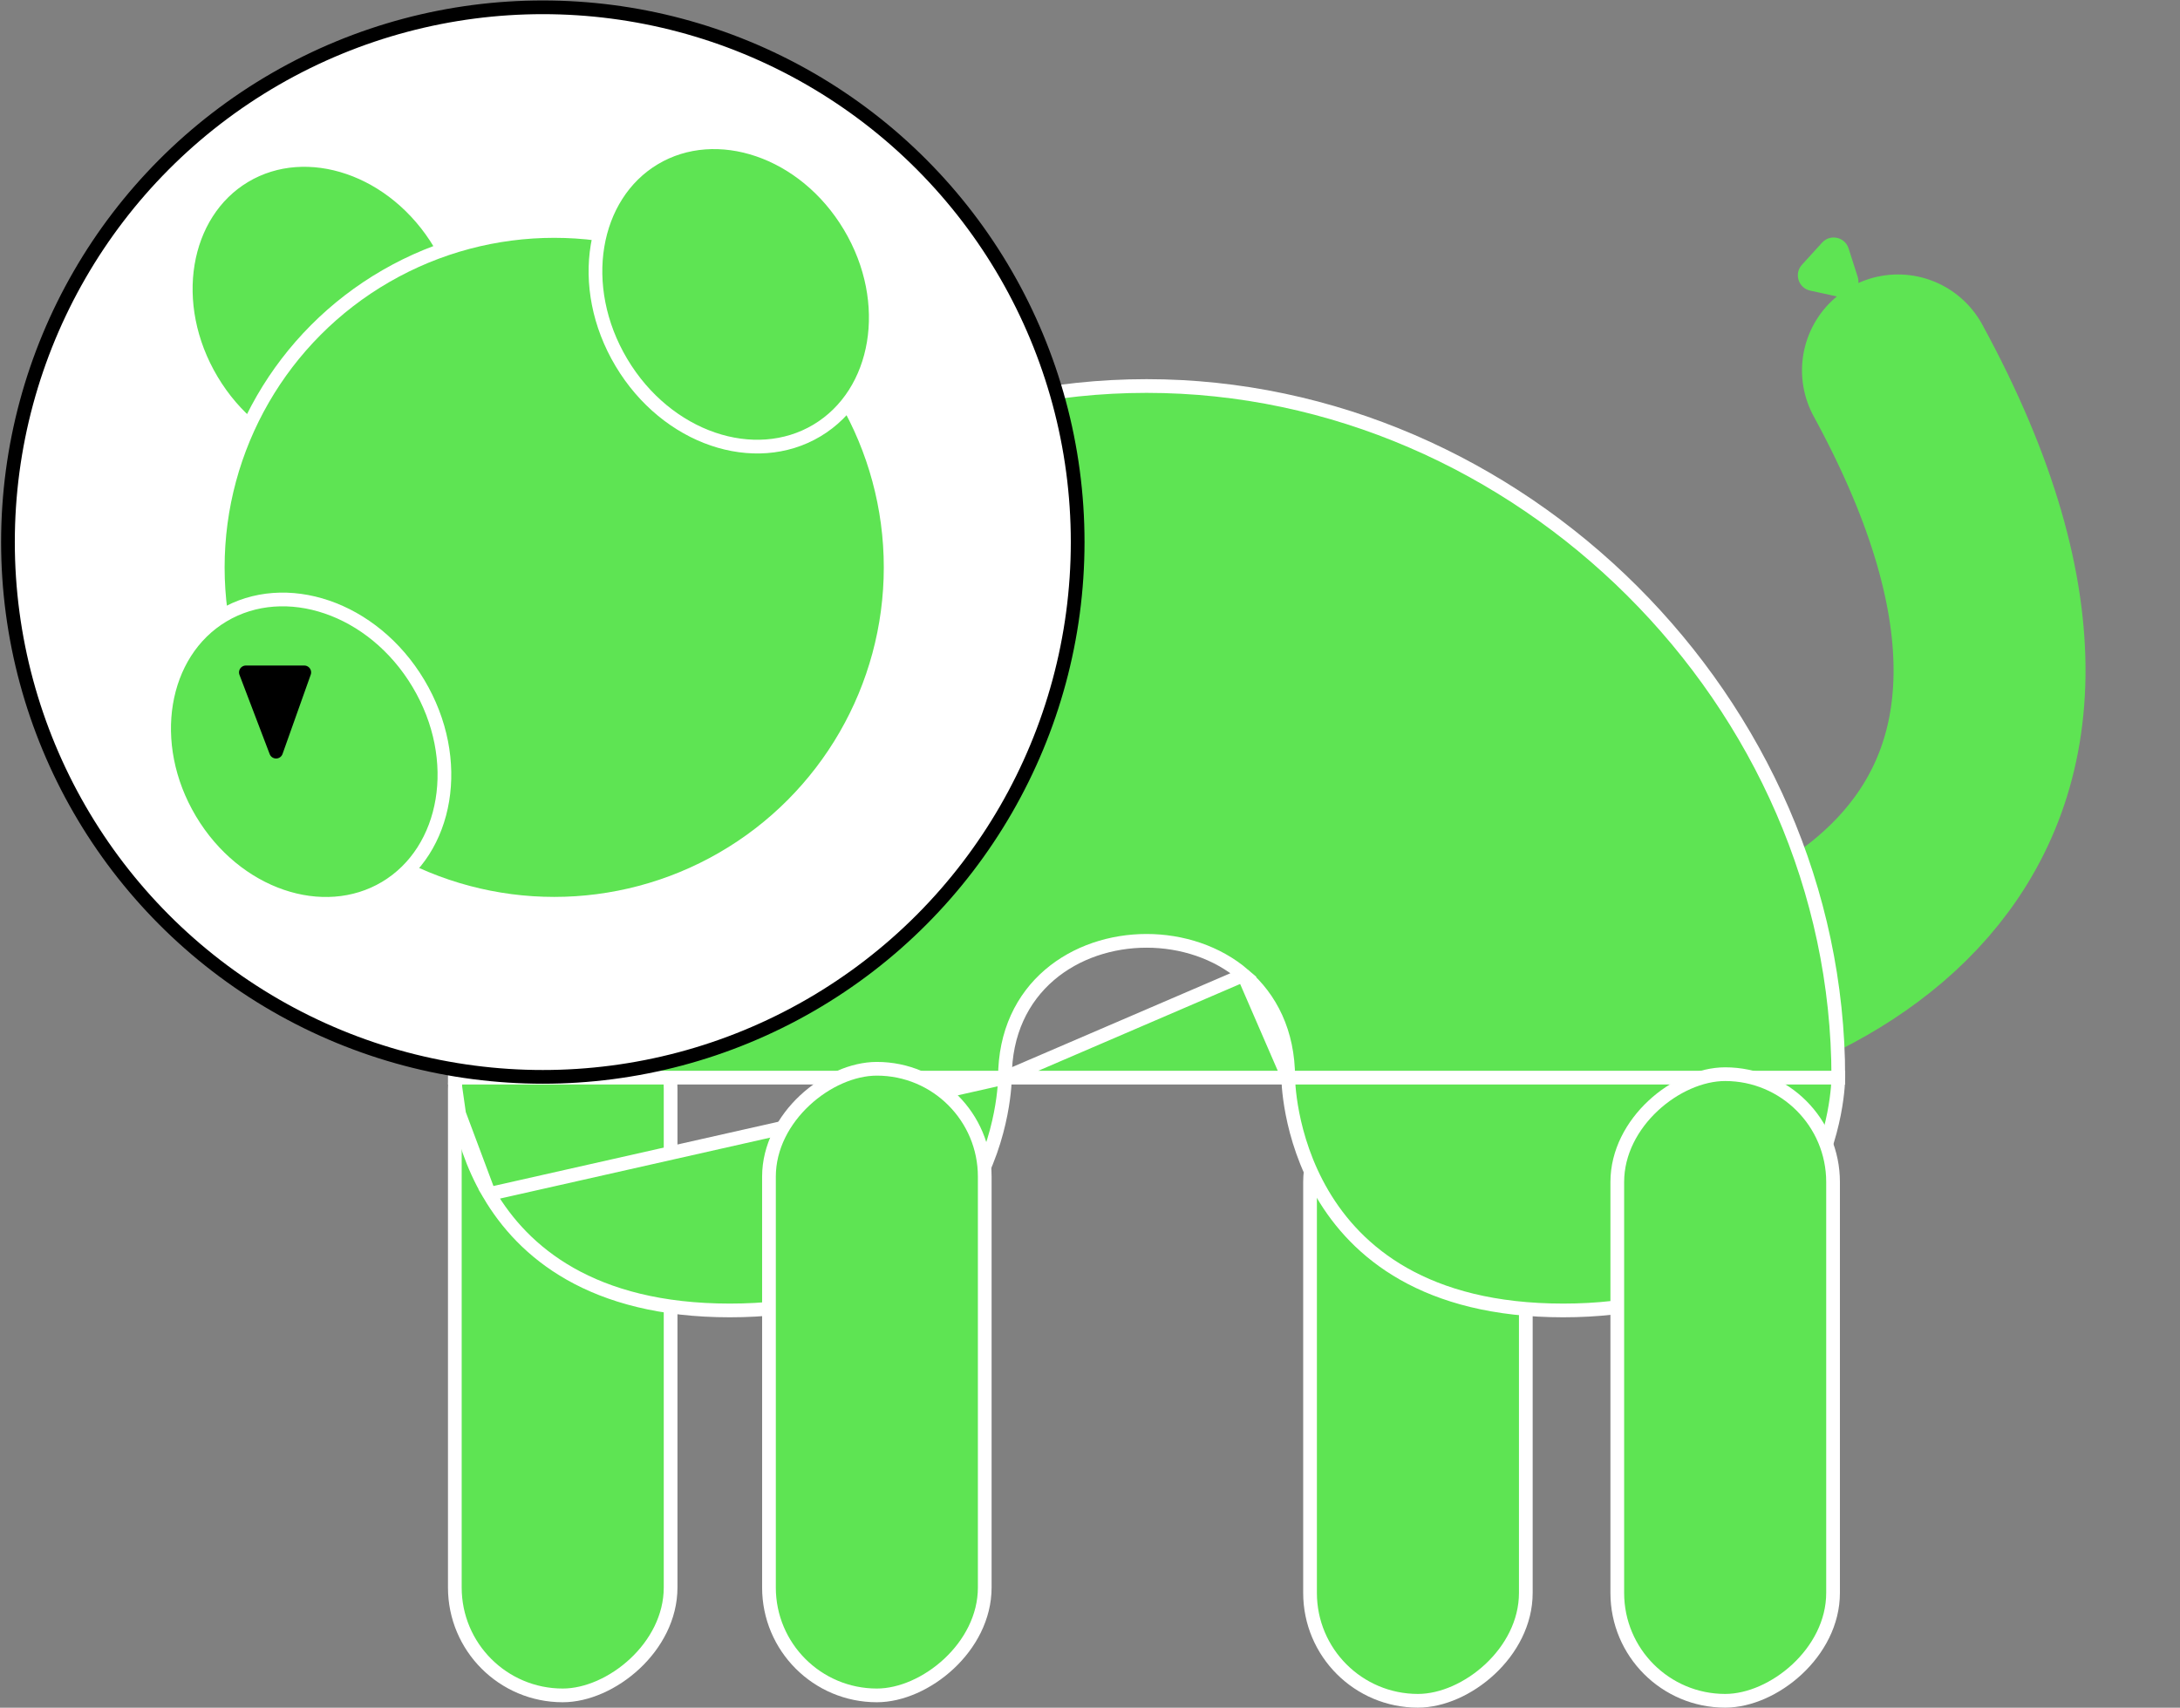 <svg width="1113" height="872" viewBox="0 0 1113 872" fill="none" xmlns="http://www.w3.org/2000/svg">
<rect x="0" y="0" width="1113" height="872" fill="#808080" stroke="none"/>
<rect x="232.214" y="865.709" width="364.807" height="110.163" rx="55.081" transform="rotate(-90 232.214 865.709)" fill="#5EE453" stroke="white" stroke-width="7"/>
<path d="M801.692 523.291C913.865 515.305 1104.37 437.295 969.009 189.148" stroke="#5EE453" stroke-width="98" stroke-linecap="round" stroke-linejoin="round"/>
<path d="M948.446 141.395C950.32 147.261 945.142 152.956 939.124 151.647L924.199 148.398C918.182 147.088 915.839 139.755 919.982 135.199L930.258 123.898C934.401 119.342 941.923 120.979 943.797 126.845L948.446 141.395Z" fill="#5EE453"/>
<rect x="668.841" y="868.465" width="319.966" height="110.163" rx="55.081" transform="rotate(-90 668.841 868.465)" fill="#5EE453" stroke="white" stroke-width="7"/>
<path d="M634.973 497.848C648.671 509.591 657.699 527.162 657.7 550.277L634.973 497.848ZM634.973 497.848C621.348 486.168 603.3 480.414 585.384 480.414C567.468 480.414 549.42 486.168 535.795 497.848C522.097 509.591 513.069 527.162 513.068 550.277L634.973 497.848ZM232.214 550.28C232.214 550.279 232.214 550.278 232.214 550.277C232.215 358.249 395.219 197.109 585.384 197.109C775.549 197.109 938.553 358.249 938.554 550.277L232.214 550.28ZM232.214 550.28L232.214 550.286M232.214 550.28L232.214 550.286M249.722 609.687C267.073 639.191 301.897 669.143 372.641 669.143C443.386 669.143 478.209 639.191 495.56 609.687C504.303 594.821 508.689 579.925 510.885 568.726C511.981 563.133 512.527 558.481 512.799 555.245C512.935 553.627 513.003 552.365 513.036 551.517C513.052 551.093 513.06 550.773 513.064 550.564C513.066 550.46 513.067 550.384 513.068 550.336L513.068 550.286L513.068 550.28L249.722 609.687ZM249.722 609.687C240.979 594.821 236.593 579.925 234.397 568.726M249.722 609.687L234.397 568.726M234.397 568.726C233.301 563.132 232.755 558.481 232.483 555.244M234.397 568.726L232.483 555.244M232.483 555.244C232.347 553.627 232.28 552.364 232.246 551.517M232.483 555.244L232.246 551.517M232.246 551.517C232.23 551.093 232.222 550.773 232.218 550.564M232.246 551.517L232.218 550.564M232.218 550.564C232.216 550.46 232.215 550.383 232.214 550.336M232.218 550.564L232.214 550.336M232.214 550.336L232.214 550.286M232.214 550.336L232.214 550.286M938.554 550.28L938.554 550.286L938.554 550.336L938.553 550.401C938.553 550.444 938.552 550.499 938.551 550.564C938.547 550.773 938.539 551.093 938.522 551.517C938.489 552.364 938.422 553.627 938.286 555.244C938.014 558.481 937.467 563.132 936.371 568.726C934.175 579.925 929.789 594.821 921.047 609.687C903.695 639.191 868.872 669.143 798.127 669.143C727.383 669.143 692.559 639.191 675.208 609.687C666.465 594.821 662.079 579.925 659.884 568.726C658.787 563.133 658.241 558.481 657.969 555.245C657.833 553.627 657.766 552.365 657.732 551.517C657.716 551.093 657.708 550.773 657.704 550.564C657.702 550.46 657.701 550.384 657.7 550.336L657.7 550.286L657.7 550.28L938.554 550.28Z" fill="#5EE453" stroke="white" stroke-width="7"/>
<rect x="392.597" y="865.709" width="319.966" height="110.163" rx="55.081" transform="rotate(-90 392.597 865.709)" fill="#5EE453" stroke="white" stroke-width="7"/>
<rect x="825.706" y="868.465" width="319.966" height="110.163" rx="55.081" transform="rotate(-90 825.706 868.465)" fill="#5EE453" stroke="white" stroke-width="7"/>
<circle cx="277.133" cy="276.801" r="273.07" fill="white"/>
<circle cx="277.133" cy="276.801" r="273.07" fill="white"/>
<circle cx="277.133" cy="276.801" r="273.07" stroke="black" stroke-width="7"/>
<path d="M207.894 228.882C239.635 209.93 247.903 163.454 224.691 124.579C201.479 85.705 156.644 70.936 124.903 89.888C93.162 108.841 84.894 155.316 108.106 194.191C131.317 233.066 176.153 247.834 207.894 228.882Z" fill="#5EE453" stroke="white" stroke-width="7"/>
<circle cx="282.95" cy="289.712" r="171.771" fill="#5EE453" stroke="white" stroke-width="7"/>
<path d="M417.07 219.839C448.811 200.887 457.078 154.411 433.867 115.536C410.655 76.662 365.819 61.893 334.078 80.845C302.337 99.798 294.07 146.273 317.281 185.148C340.493 224.023 385.329 238.791 417.07 219.839Z" fill="#5EE453" stroke="white" stroke-width="7"/>
<path d="M196.842 453.309C228.583 434.357 236.851 387.881 213.639 349.006C190.428 310.131 145.592 295.363 113.851 314.315C82.11 333.267 73.842 379.743 97.054 418.618C120.265 457.492 165.101 472.261 196.842 453.309Z" fill="#5EE453" stroke="white" stroke-width="7"/>
<path d="M140.953 383.813L155.347 343.332H125.532L140.953 383.813Z" fill="black" stroke="black" stroke-width="7" stroke-linecap="round" stroke-linejoin="round"/>
</svg>
